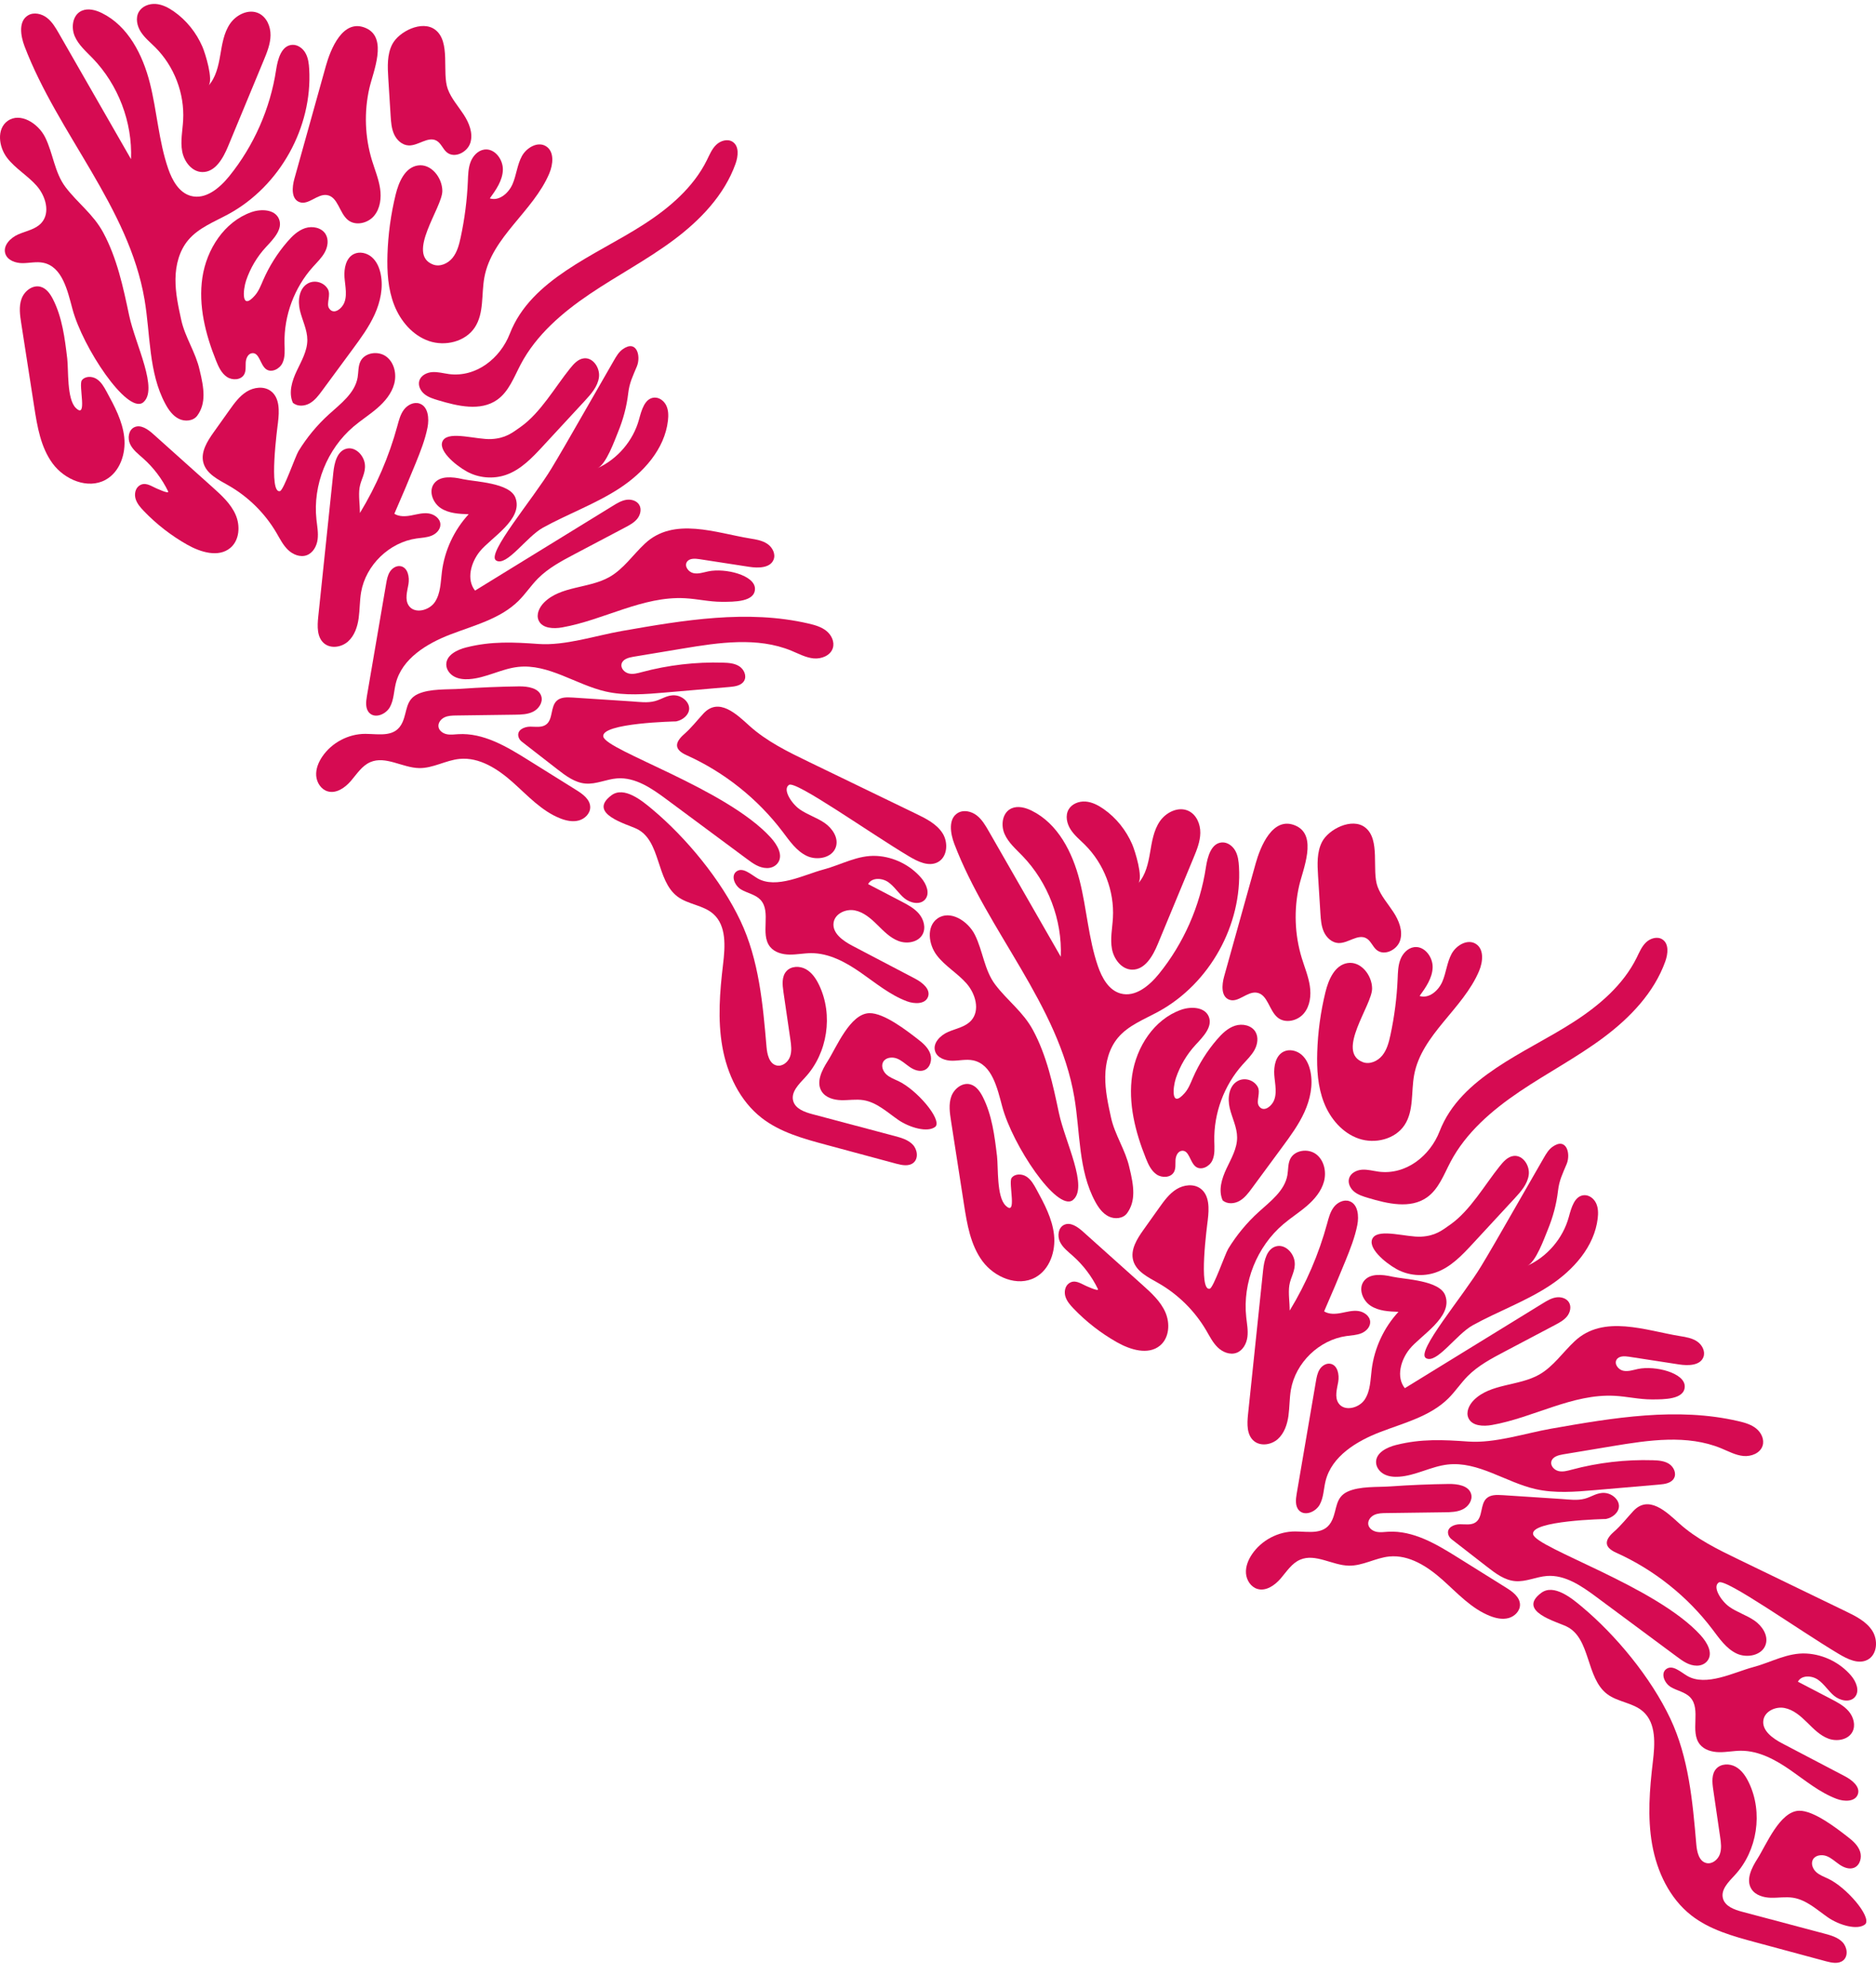 <svg width="1244" height="1318" viewBox="0 0 1244 1318" fill="none" xmlns="http://www.w3.org/2000/svg">
<g clip-path="url(#clip0_225_1443)">
<path d="M29.934 91.022C25.359 81.804 13.438 74.212 5.054 80.198C-2.333 85.471 -0.868 97.306 4.613 104.529C10.095 111.752 18.343 116.397 24.329 123.205C30.316 130.013 33.523 141.078 27.452 147.815C23.623 152.064 17.494 153.107 12.226 155.349C6.959 157.597 1.749 162.863 3.557 168.279C5.015 172.645 10.295 174.472 14.915 174.478C19.528 174.478 24.2 173.293 28.716 174.232C41.253 176.836 44.745 192.507 48.036 204.847C54.872 230.481 84.138 274.35 94.712 266.991C105.572 258.66 89.678 228.285 85.648 209.174C81.67 190.33 77.594 171.188 68.459 154.222C61.837 141.92 51.438 134.658 43.371 123.956C36.141 114.363 35.227 101.685 29.934 91.022Z" fill="#D60B52"/>
<path d="M44.577 237.671C42.97 224.249 41.272 210.502 35.143 198.44C33.322 194.858 30.783 191.204 26.895 190.142C21.608 188.704 16.127 192.992 14.274 198.136C12.421 203.279 13.237 208.954 14.079 214.35C16.943 232.793 19.807 251.23 22.671 269.672C24.718 282.842 26.986 296.576 34.897 307.323C42.808 318.063 58.235 324.573 69.956 318.167C79.532 312.933 83.562 300.799 82.396 289.974C81.236 279.15 75.916 269.271 70.694 259.703C68.964 256.535 67.118 253.238 64.085 251.288C61.047 249.332 56.453 249.28 54.27 252.156C51.905 255.278 58.28 278.288 50.278 270.495C44.233 264.613 45.49 245.315 44.577 237.665V237.671Z" fill="#D60B52"/>
<path d="M111.487 325.811C107.463 317.525 101.794 310.03 94.9 303.902C91.7 301.058 88.13 298.364 86.296 294.496C84.462 290.629 85.188 285.122 89.063 283.283C93.3 281.268 98.03 284.611 101.522 287.74C108.805 294.263 116.087 300.793 123.37 307.316C129.24 312.576 135.11 317.836 140.98 323.097C146.928 328.428 153.051 333.992 156.239 341.306C159.426 348.62 158.837 358.214 152.695 363.325C144.894 369.816 133.03 366.169 124.186 361.181C113.547 355.176 103.79 347.603 95.341 338.793C93.112 336.467 90.916 333.96 89.957 330.89C88.998 327.819 89.613 324.042 92.205 322.131C95.885 319.417 99.546 321.859 102.986 323.479C102.734 323.362 112.563 328.039 111.487 325.824V325.811Z" fill="#D60B52"/>
<path d="M54.257 7.126C58.403 5.293 63.431 6.621 67.565 8.661C84.968 17.232 94.641 36.316 99.39 55.076C104.14 73.836 105.209 93.497 111.513 111.804C114.176 119.532 118.666 127.753 126.577 129.903C136.328 132.553 145.645 124.695 151.995 116.85C168.361 96.613 179.214 71.99 183.101 46.285C184.164 39.244 186.593 30.207 193.721 29.734C197.401 29.488 200.828 32.047 202.61 35.266C204.398 38.486 204.832 42.256 205.04 45.929C207.217 84.428 185.615 123.289 151.716 141.855C142.25 147.038 131.624 151.009 124.724 159.294C118.847 166.348 116.469 175.78 116.359 184.953C116.249 194.126 118.219 203.176 120.182 212.141C122.709 223.698 129.823 233.726 132.356 245.283C135.376 257.578 136.762 267.438 130.827 275.58C128.171 279.228 122.586 279.7 118.549 277.673C114.513 275.645 111.772 271.745 109.64 267.774C98.438 246.941 99.805 221.949 95.846 198.641C85.441 137.321 38.48 88.865 16.295 30.751C13.606 23.703 12.129 13.992 18.64 10.158C22.463 7.91 27.562 9.063 31.081 11.764C34.599 14.465 36.899 18.41 39.102 22.252C55.028 50.01 70.947 77.762 86.873 105.52C87.883 81.007 78.456 56.242 61.384 38.57C57.036 34.074 52.105 29.844 49.598 24.124C47.091 18.404 48.011 10.533 53.486 7.502C53.738 7.365 53.991 7.236 54.244 7.126H54.257Z" fill="#D60B52"/>
<path d="M115.271 7.573C111.688 5.072 107.658 2.954 103.304 2.63C98.95 2.306 94.214 4.101 92.049 7.89C89.73 11.945 90.857 17.206 93.378 21.138C95.905 25.07 99.617 28.056 102.928 31.354C115.537 43.934 122.45 61.994 121.446 79.751C121.057 86.637 119.547 93.588 120.804 100.37C122.061 107.153 127.218 113.954 134.138 114.084C142.71 114.246 147.932 104.995 151.204 97.099C159.083 78.099 166.955 59.099 174.834 40.099C177.063 34.728 179.317 29.196 179.395 23.392C179.473 17.581 176.849 11.356 171.594 8.842C164.96 5.668 156.699 9.665 152.552 15.729C148.405 21.792 147.297 29.339 146.053 36.575C144.809 43.804 143.144 51.37 138.227 56.831C141.628 53.055 136.127 35.376 134.255 31.049C130.205 21.682 123.668 13.435 115.277 7.573H115.271Z" fill="#D60B52"/>
<path d="M216.093 43.733C209.128 68.68 202.163 93.626 195.198 118.573C193.643 124.138 193.066 131.84 198.457 133.965C204.483 136.336 210.366 128.387 216.767 129.34C224.173 130.441 224.937 141.246 230.775 145.917C235.809 149.946 243.882 148.081 248.029 143.144C252.176 138.215 252.986 131.212 252.02 124.85C251.055 118.489 248.534 112.484 246.655 106.33C241.945 90.86 241.349 74.167 244.945 58.406C247.388 47.717 257.301 25.284 242.807 18.702C227.348 11.686 219.1 32.947 216.087 43.739L216.093 43.733Z" fill="#D60B52"/>
<path d="M260.126 29.339C256.601 36.167 256.996 44.271 257.476 51.941C257.994 60.174 258.512 68.408 259.024 76.641C259.29 80.858 259.581 85.186 261.331 89.034C263.08 92.882 266.644 96.205 270.874 96.431C277.328 96.775 283.8 90.167 289.457 93.283C292.508 94.967 293.642 98.835 296.338 101.044C301.469 105.248 309.989 100.953 311.914 94.618C313.838 88.282 311.065 81.467 307.443 75.916C303.821 70.364 299.253 65.311 296.953 59.099C292.871 48.073 299.111 27.771 288.627 19.745C279.913 13.073 264.46 20.943 260.119 29.352L260.126 29.339Z" fill="#D60B52"/>
<path d="M176.356 163.835C181.332 158.484 187.818 151.844 184.954 145.127C182.233 138.739 173.136 138.37 166.579 140.709C148.736 147.07 137.015 165.267 134.216 183.956C131.417 202.638 136.257 221.683 143.306 239.226C144.926 243.255 146.837 247.453 150.44 249.895C154.042 252.331 159.815 252.065 161.921 248.263C163.223 245.905 162.783 243.022 162.938 240.34C163.094 237.652 164.435 234.523 167.111 234.192C172.048 233.59 172.43 241.759 176.402 244.745C179.939 247.401 185.369 244.726 187.287 240.748C189.205 236.771 188.758 232.132 188.667 227.721C188.272 209.272 195.133 190.764 207.469 177.005C210.268 173.882 213.365 170.948 215.367 167.275C217.37 163.595 218.089 158.886 215.938 155.291C213.327 150.944 207.256 149.694 202.422 151.248C197.589 152.803 193.785 156.515 190.481 160.356C183.905 167.981 178.495 176.597 174.477 185.821C172.961 189.306 171.601 192.947 169.106 195.817C159.776 206.564 161.13 192.118 163.197 186.003C165.964 177.808 170.46 170.19 176.35 163.848L176.356 163.835Z" fill="#D60B52"/>
<path d="M184.332 280.096C185.252 272.639 185.563 263.654 179.486 259.211C174.938 255.887 168.348 256.71 163.567 259.683C158.778 262.657 155.39 267.36 152.124 271.946C148.664 276.805 145.205 281.67 141.745 286.528C137.443 292.572 132.92 299.73 134.877 306.876C136.911 314.293 144.861 318.083 151.554 321.905C164.616 329.367 175.67 340.283 183.276 353.232C185.583 357.164 187.637 361.349 190.909 364.53C194.181 367.71 199.092 369.719 203.388 368.151C207.58 366.622 210.029 362.107 210.612 357.689C211.195 353.277 210.301 348.821 209.828 344.39C207.372 321.516 216.916 297.696 234.494 282.797C239.554 278.508 245.204 274.939 250.219 270.592C255.234 266.246 259.698 260.908 261.408 254.501C263.119 248.101 261.506 240.509 256.225 236.486C250.945 232.463 242.003 233.622 239.049 239.55C237.41 242.834 237.766 246.714 237.138 250.329C235.33 260.713 225.89 267.69 218.063 274.784C210.242 281.877 203.452 290.104 197.939 299.096C195.833 302.529 188.11 325.04 185.654 325.642C177.95 327.527 183.963 283.179 184.345 280.083L184.332 280.096Z" fill="#D60B52"/>
<path d="M204.178 187.927C198.275 191.172 197.336 199.38 198.904 205.916C200.472 212.452 203.796 218.678 203.796 225.402C203.796 232.709 199.882 239.349 196.759 245.957C193.636 252.564 191.22 260.357 194.194 267.029C197.155 269.692 201.917 269.4 205.377 267.425C208.836 265.449 211.299 262.152 213.657 258.951C220.33 249.895 226.998 240.839 233.671 231.789C239.127 224.385 244.621 216.916 248.424 208.546C252.227 200.177 254.262 190.738 252.448 181.734C251.599 177.523 249.817 173.345 246.571 170.52C243.325 167.696 238.414 166.536 234.572 168.48C229.33 171.136 228.047 178.035 228.442 183.884C228.825 189.54 230.755 197.041 227.49 202.256C225.255 205.819 220.713 208.488 218.141 204.31C216.255 201.252 219.611 195.512 217.382 191.658C214.797 187.195 208.772 185.394 204.178 187.92V187.927Z" fill="#D60B52"/>
<path d="M293.318 126.593C293.266 117.744 285.867 108.364 277.094 109.705C268.568 111.007 264.402 120.666 262.361 129.022C259.18 142.049 257.352 155.407 256.931 168.804C256.575 180.16 257.268 191.775 261.434 202.347C265.594 212.919 273.66 222.409 284.429 226.114C295.197 229.826 308.596 226.587 314.849 217.091C321.101 207.587 319.125 195.117 321.185 183.943C326.142 157.065 353.62 140.164 364.252 114.978C366.799 108.94 367.686 100.629 362.185 97.047C356.717 93.484 349.162 97.831 346.052 103.557C342.942 109.277 342.463 116.066 339.884 122.045C337.305 128.025 331.027 133.518 324.807 131.542C328.908 125.88 333.178 119.772 333.457 112.788C333.742 105.805 328.053 98.161 321.114 99.172C316.844 99.793 313.54 103.454 312.017 107.483C310.501 111.512 310.423 115.911 310.242 120.212C309.711 132.747 308.104 145.23 305.46 157.493C304.43 162.248 303.167 167.139 300.121 170.935C297.07 174.731 291.757 177.141 287.195 175.411C269.06 168.544 293.377 137.638 293.312 126.606L293.318 126.593Z" fill="#D60B52"/>
<path d="M241.952 307.821C241.278 301.823 235.589 295.986 229.732 297.508C223.518 299.121 221.711 306.895 221.043 313.263C219.43 328.7 217.81 344.137 216.197 359.581C214.473 376.067 212.743 392.56 211.02 409.047C210.372 415.259 210.126 422.553 214.914 426.583C219.339 430.307 226.479 429.193 230.788 425.332C235.097 421.471 237.034 415.609 237.837 409.889C238.634 404.169 238.472 398.338 239.457 392.644C242.567 374.681 258.169 359.581 276.272 357.022C279.621 356.549 283.088 356.452 286.217 355.169C289.347 353.886 292.146 351.01 292.029 347.635C291.899 343.787 288.018 340.963 284.196 340.432C280.367 339.9 276.537 341.028 272.741 341.747C268.944 342.466 264.752 342.705 261.486 340.658C266.365 329.529 271.095 318.342 275.669 307.083C278.799 299.387 281.87 291.613 283.49 283.464C284.682 277.453 283.982 269.498 278.151 267.561C274.419 266.317 270.233 268.468 267.868 271.603C265.497 274.738 264.512 278.664 263.482 282.454C257.962 302.71 249.584 322.183 238.673 340.134C238.686 334.848 237.63 328.635 238.414 323.453C239.243 317.972 242.651 313.69 241.952 307.808V307.821Z" fill="#D60B52"/>
<path d="M297.504 247.997C293.889 247.511 290.306 246.481 286.664 246.727C283.023 246.974 279.155 248.898 278.073 252.37C277.069 255.589 278.812 259.152 281.429 261.29C284.047 263.428 287.377 264.445 290.617 265.416C303.536 269.284 318.607 272.86 329.641 265.112C337.429 259.645 340.837 250.051 345.262 241.642C355.512 222.156 372.818 207.283 391.089 194.955C409.367 182.621 429.005 172.328 446.68 159.151C464.355 145.975 480.333 129.327 487.739 108.597C489.521 103.603 490.259 96.911 485.795 94.022C482.445 91.852 477.761 93.27 474.897 96.049C472.033 98.822 470.491 102.637 468.729 106.207C459.859 124.138 444.03 137.722 427.197 148.592C410.365 159.462 392.158 168.123 375.533 179.311C359.451 190.129 345.145 202.988 338.07 221.256C331.779 237.503 315.775 250.459 297.504 248.01V247.997Z" fill="#D60B52"/>
<path d="M293.895 291.814C289.548 298.02 301.689 308.275 309.503 312.615C317.317 316.955 327.004 317.804 335.459 314.889C345.378 311.469 352.914 303.494 360.028 295.798C369.254 285.816 378.487 275.833 387.713 265.857C391.925 261.303 396.331 256.341 397.173 250.206C398.015 244.071 393.324 236.855 387.156 237.6C383.23 238.073 380.353 241.383 377.884 244.46C368.017 256.742 358.369 273.786 345.288 283.017C339.644 287.001 335.303 290.609 325.811 291.128C316.319 291.646 298.243 285.615 293.895 291.821V291.814Z" fill="#D60B52"/>
<path d="M306.484 317.597C299.959 316.165 291.835 315.278 287.83 320.609C284.014 325.688 287.04 333.5 292.372 336.972C297.705 340.445 304.424 340.762 310.786 340.969C301.113 351.444 294.821 364.97 293.046 379.099C292.184 385.965 292.236 393.344 288.42 399.122C284.604 404.901 274.833 407.278 271.011 401.506C268.335 397.47 270.019 392.158 270.842 387.397C271.671 382.636 270.447 376.313 265.678 375.413C262.886 374.888 260.074 376.695 258.551 379.086C257.028 381.476 256.517 384.352 256.037 387.144C251.793 411.936 247.549 436.721 243.306 461.512C242.638 465.399 242.172 469.966 244.977 472.751C248.852 476.593 255.908 473.6 258.551 468.838C261.195 464.071 261.149 458.338 262.471 453.052C266.559 436.701 282.99 426.686 298.767 420.642C314.544 414.592 331.837 410.277 343.83 398.397C348.475 393.797 352.084 388.252 356.685 383.607C363.572 376.65 372.39 371.967 381.053 367.393C392.203 361.511 403.354 355.623 414.511 349.741C417.453 348.186 420.478 346.566 422.565 343.988C424.651 341.41 425.578 337.581 423.874 334.731C422.208 331.945 418.522 330.902 415.302 331.408C412.088 331.913 409.218 333.656 406.451 335.359C387.623 346.936 368.794 358.518 349.966 370.094C338.316 377.259 326.66 384.424 315.011 391.595C309.147 384.242 312.231 373.055 318.101 365.709C325.377 356.614 347.147 344.37 341.808 330.067C338.044 319.981 315.147 319.527 306.477 317.623L306.484 317.597Z" fill="#D60B52"/>
<path d="M412.891 231.582C410.319 233.428 408.667 236.259 407.093 238.999C397.924 254.954 388.75 270.91 379.582 286.865C376.252 292.663 372.921 298.454 369.507 304.207C368.263 306.299 367.012 308.385 365.762 310.471C353.516 330.87 322.021 367.529 329.025 371.669C336.029 375.814 348.994 355.966 360.106 349.838C376.751 340.652 394.886 334.167 410.799 323.77C426.711 313.367 440.726 297.793 442.916 278.949C443.311 275.567 443.285 272.011 441.834 268.928C440.382 265.844 437.201 263.382 433.8 263.635C427.495 264.108 425.403 272.043 423.744 278.12C419.902 292.184 409.555 304.336 396.266 310.4C401.993 307.789 407.533 292.067 409.807 286.528C413.215 278.23 415.541 269.672 416.578 260.765C417.414 253.601 419.604 249.519 422.325 242.925C425.163 236.058 422.176 224.903 412.891 231.582Z" fill="#D60B52"/>
<path d="M427.612 360.481C419.72 367.834 413.52 377.259 404.132 382.584C390.506 390.312 371.865 388.408 360.792 399.479C357.65 402.62 355.35 407.421 357.209 411.45C359.646 416.736 367.019 417.015 372.766 416.004C400.387 411.126 426.193 395.145 454.196 396.654C462.36 397.095 470.42 399.038 478.597 399.038C486.773 399.038 500.704 399.194 500.626 390.312C500.542 381.431 481.059 376.482 469.701 378.833C466.429 379.513 463.092 380.725 459.826 380.019C456.561 379.313 453.697 375.529 455.434 372.673C456.982 370.127 460.662 370.269 463.61 370.723C474.677 372.427 485.737 374.13 496.803 375.84C502.868 376.773 510.843 376.683 513.02 370.962C514.439 367.238 512.204 362.923 508.913 360.662C505.621 358.402 501.533 357.708 497.587 357.074C474.91 353.414 446.764 342.44 427.606 360.481H427.612Z" fill="#D60B52"/>
<path d="M309.328 429.219C303.173 430.767 295.91 434.298 295.929 440.627C295.942 443.989 298.275 447.04 301.249 448.627C304.223 450.214 307.722 450.532 311.084 450.311C322.235 449.586 332.414 443.445 343.519 442.207C363.702 439.966 381.83 453.959 401.624 458.493C414.485 461.434 427.884 460.32 441.024 459.186C455.311 457.955 469.591 456.725 483.877 455.494C487.499 455.183 491.691 454.522 493.473 451.367C495.306 448.128 493.356 443.801 490.227 441.78C487.097 439.759 483.177 439.48 479.452 439.37C461.336 438.826 443.136 440.944 425.636 445.634C422.779 446.399 419.785 447.241 416.915 446.554C414.045 445.867 411.44 443.037 412.166 440.18C412.956 437.077 416.746 436.008 419.915 435.483C430.845 433.663 441.776 431.849 452.706 430.029C476.737 426.032 502.259 422.184 524.774 431.46C529.601 433.449 534.311 436.047 539.507 436.552C544.704 437.057 550.69 434.699 552.258 429.737C553.554 425.643 551.384 421.076 548.04 418.368C544.697 415.661 540.414 414.443 536.222 413.465C495.643 404.013 453.257 411.204 412.218 418.414C394.873 421.465 374.671 428.247 357.041 426.978C340.487 425.792 325.818 425.086 309.328 429.232V429.219Z" fill="#D60B52"/>
<path d="M242.36 486.588C231.131 486.53 220.046 492.354 213.741 501.617C211.182 505.374 209.355 509.825 209.679 514.359C210.009 518.887 212.886 523.403 217.253 524.698C223.013 526.402 228.851 522.263 232.751 517.715C236.658 513.161 240.04 507.713 245.554 505.336C255.713 500.956 266.883 509.086 277.95 509.281C287.131 509.443 295.567 504.105 304.702 503.198C317.9 501.889 330.159 509.902 340.046 518.713C349.933 527.523 359.147 537.764 371.477 542.623C375.377 544.165 379.718 545.117 383.774 544.029C387.83 542.947 391.419 539.358 391.381 535.173C391.335 530.114 386.528 526.577 382.225 523.888C371.483 517.184 360.741 510.479 350.005 503.774C335.861 494.945 320.498 485.791 303.847 486.795C301.294 486.951 298.703 487.34 296.202 486.815C293.701 486.29 291.232 484.554 290.785 482.041C290.319 479.398 292.282 476.813 294.705 475.653C297.135 474.494 299.921 474.435 302.609 474.403C315.555 474.228 328.5 474.053 341.446 473.878C345.573 473.82 349.869 473.729 353.555 471.864C357.242 469.998 360.086 465.807 359.004 461.836C357.449 456.142 349.953 455.021 344.031 455.105C331.176 455.28 318.328 455.818 305.506 456.718C296.921 457.321 285.09 456.472 277.049 460.203C268.898 463.993 270.104 471.682 266.929 478.821C262.296 489.244 251.755 486.64 242.353 486.595L242.36 486.588Z" fill="#D60B52"/>
<path d="M379.517 462.503C375.928 462.27 371.898 462.179 369.241 464.595C364.855 468.586 366.883 476.949 362.095 480.441C359.218 482.539 355.272 481.82 351.709 481.801C347.685 481.781 342.605 483.945 343.798 488.499C344.141 489.821 344.983 490.961 346.065 491.796L369.656 510.129C375.196 514.437 381.163 518.913 388.16 519.529C395.262 520.151 402.078 516.653 409.185 516.108C421.308 515.188 432.245 522.781 441.996 530.017C459.788 543.212 477.586 556.414 495.378 569.61C499.317 572.532 503.438 575.544 508.621 575.576C511.252 575.596 513.837 574.572 515.508 572.545C519.785 567.343 515.424 560.1 511.031 555.281C481.558 522.956 402.013 497.614 400.076 488.454C398.145 479.3 448.365 478.329 448.365 478.329C450.574 477.862 452.667 476.871 454.306 475.323C460.824 469.182 454.306 461.596 447.717 461.058C442.495 460.631 439.002 463.63 434.325 464.867C429.232 466.215 424.094 465.405 418.859 465.062C405.745 464.2 392.625 463.345 379.511 462.49L379.517 462.503Z" fill="#D60B52"/>
<path d="M455.155 500.678C480.216 511.943 502.375 529.576 518.949 551.446C523.562 557.535 528.071 564.22 534.978 567.511C541.885 570.802 552.012 568.794 554.306 561.513C556.198 555.508 551.934 549.159 546.731 545.603C541.522 542.04 535.289 540.174 530.151 536.521C525.007 532.867 518.677 523.416 523.186 520.41C527.696 517.404 576.276 552.022 602.822 567.829C608.627 571.281 615.786 574.812 621.786 571.703C628.298 568.328 628.952 558.643 625.013 552.469C621.073 546.296 614.141 542.811 607.538 539.617C583.889 528.17 560.234 516.73 536.585 505.284C522.577 498.508 508.355 491.583 496.829 481.14C488.412 473.516 476.62 462.082 466.409 473.166C462.01 477.94 458.589 482.455 453.619 486.834C447.451 492.269 446.81 496.914 455.155 500.671V500.678Z" fill="#D60B52"/>
<path d="M502.161 582.288C497.71 579.632 492.553 574.76 488.367 577.811C484.421 580.694 487.207 587.263 491.406 589.763C495.604 592.257 500.917 593.041 504.261 596.597C511.731 604.552 503.807 619.303 510.656 627.795C513.655 631.514 518.767 632.874 523.556 632.939C528.344 633.004 533.086 632 537.874 631.987C549.88 631.954 561.005 638.095 570.847 644.949C580.695 651.803 590.097 659.654 601.325 663.884C606.307 665.763 613.473 665.97 615.359 661.002C617.283 655.936 611.633 651.427 606.826 648.907C592.96 641.639 579.095 634.371 565.23 627.096C558.945 623.799 551.656 618.649 552.783 611.659C553.735 605.744 560.876 602.499 566.772 603.633C572.668 604.766 577.443 608.964 581.719 613.175C585.995 617.379 590.297 621.9 595.928 623.973C601.558 626.053 608.977 624.77 611.795 619.478C614.076 615.189 612.573 609.677 609.45 605.945C606.327 602.214 601.889 599.869 597.574 597.621C590.272 593.818 582.963 590.009 575.661 586.207C578 581.724 584.855 582.003 589.002 584.898C593.148 587.794 595.811 592.38 599.718 595.6C603.625 598.819 610.072 600.225 613.409 596.423C616.914 592.426 614.322 586.116 610.862 582.087C603.554 573.575 592.695 568.198 581.473 567.537C568.806 566.786 557.947 573.387 546.064 576.529C533.488 579.852 514.692 589.77 502.148 582.288H502.161Z" fill="#D60B52"/>
<path d="M422.312 549.619C438.387 557.464 434.946 583.674 449.214 594.44C456.263 599.759 466.312 600.096 472.94 605.932C481.83 613.758 480.877 627.575 479.478 639.313C477.307 657.51 475.811 676.031 478.998 694.078C482.186 712.126 490.525 729.856 504.986 741.167C517.187 750.709 532.6 754.959 547.567 758.988C563.143 763.186 578.713 767.383 594.289 771.581C598.131 772.618 602.673 773.512 605.724 770.972C609.197 768.077 608.368 762.175 605.238 758.917C602.109 755.658 597.502 754.363 593.129 753.203C574.994 748.39 556.858 743.57 538.73 738.757C533.475 737.364 527.378 735.168 525.966 729.928C524.385 724.059 529.711 718.889 533.851 714.432C548.798 698.328 552.653 672.928 543.155 653.137C541.146 648.953 538.438 644.865 534.376 642.604C530.307 640.35 524.631 640.466 521.515 643.913C518.307 647.456 518.8 652.872 519.493 657.594C521.022 668.095 522.558 678.596 524.087 689.09C524.644 692.932 525.188 696.955 523.886 700.608C522.584 704.262 518.774 707.345 514.984 706.458C510.098 705.311 508.718 699.157 508.297 694.169C505.861 665.659 503.256 636.444 491.004 610.571C478.201 583.538 455.097 555.391 432.115 536.255C425.895 531.079 413.863 521.071 405.479 527.309C389.139 539.468 415.736 546.4 422.325 549.613L422.312 549.619Z" fill="#D60B52"/>
<path d="M548.87 703.543C544.95 709.658 540.978 717.593 544.891 723.715C547.528 727.842 552.88 729.345 557.785 729.468C562.69 729.597 567.633 728.69 572.48 729.455C581.291 730.841 588.211 737.371 595.526 742.456C602.841 747.541 615.294 751.37 620.432 746.932C624.456 741.892 607.875 722.536 595.714 716.816C592.947 715.514 589.98 714.445 587.732 712.372C585.483 710.299 584.162 706.821 585.619 704.139C587.259 701.133 591.561 700.615 594.762 701.858C597.962 703.102 600.476 705.596 603.314 707.52C606.152 709.451 609.806 710.843 612.981 709.535C616.869 707.928 618.229 702.765 616.888 698.781C615.547 694.797 612.249 691.824 608.919 689.252C601.597 683.597 586.209 671.49 576.406 671.775C563.623 672.15 554.61 694.577 548.863 703.549L548.87 703.543Z" fill="#D60B52"/>
<path d="M646.485 619.866C641.911 610.648 629.989 603.056 621.605 609.042C614.219 614.315 615.683 626.15 621.164 633.373C626.646 640.596 634.894 645.241 640.88 652.049C646.874 658.857 650.074 669.922 644.003 676.659C640.174 680.909 634.045 681.952 628.777 684.193C623.51 686.441 618.3 691.707 620.108 697.123C621.566 701.489 626.846 703.316 631.466 703.322C636.086 703.329 640.751 702.137 645.267 703.076C657.804 705.68 661.296 721.351 664.588 733.691C671.423 759.325 700.69 803.194 711.264 795.835C722.123 787.504 706.229 757.129 702.199 738.019C698.221 719.174 694.146 700.032 685.01 683.066C678.388 670.764 667.989 663.502 659.923 652.801C652.692 643.207 651.778 630.529 646.485 619.866Z" fill="#D60B52"/>
<path d="M661.128 766.515C659.521 753.093 657.823 739.347 651.694 727.284C649.873 723.702 647.333 720.049 643.446 718.986C638.159 717.548 632.678 721.837 630.825 726.98C628.972 732.124 629.788 737.798 630.63 743.194C633.494 761.637 636.358 780.074 639.222 798.517C641.269 811.686 643.537 825.42 651.448 836.167C659.359 846.907 674.786 853.418 686.507 847.011C696.083 841.777 700.113 829.643 698.947 818.819C697.787 807.994 692.467 798.115 687.245 788.547C685.515 785.379 683.669 782.082 680.636 780.132C677.598 778.176 673.004 778.124 670.82 781C668.456 784.122 674.831 807.132 666.829 799.339C660.784 793.457 662.041 774.159 661.128 766.509V766.515Z" fill="#D60B52"/>
<path d="M728.038 854.655C724.015 846.37 718.345 838.875 711.451 832.746C708.251 829.903 704.681 827.208 702.847 823.34C701.014 819.473 701.739 813.967 705.614 812.127C709.851 810.112 714.581 813.455 718.073 816.584C725.356 823.107 732.638 829.637 739.921 836.16C745.791 841.42 751.661 846.681 757.531 851.941C763.479 857.272 769.602 862.837 772.79 870.15C775.977 877.464 775.388 887.058 769.246 892.169C761.445 898.66 749.581 895.013 740.737 890.025C730.098 884.02 720.341 876.447 711.892 867.637C709.663 865.311 707.467 862.804 706.508 859.734C705.549 856.663 706.164 852.886 708.756 850.975C712.436 848.261 716.097 850.703 719.537 852.323C719.285 852.206 729.114 856.883 728.038 854.668V854.655Z" fill="#D60B52"/>
<path d="M670.801 535.97C674.948 534.137 679.976 535.465 684.109 537.505C701.512 546.076 711.186 565.16 715.935 583.92C720.684 602.68 721.753 622.341 728.057 640.648C730.72 648.376 735.21 656.597 743.122 658.747C752.873 661.397 762.19 653.539 768.539 645.694C784.906 625.457 795.758 600.834 799.646 575.129C800.708 568.088 803.138 559.051 810.265 558.578C813.945 558.332 817.373 560.891 819.155 564.11C820.943 567.33 821.377 571.1 821.584 574.773C823.761 613.272 802.16 652.133 768.261 670.699C758.795 675.882 748.169 679.853 741.268 688.138C735.392 695.193 733.014 704.625 732.904 713.797C732.794 722.97 734.763 732.02 736.727 740.986C739.253 752.542 746.368 762.57 748.901 774.127C751.92 786.422 753.307 796.282 747.372 804.425C744.715 808.072 739.13 808.545 735.094 806.517C731.057 804.489 728.317 800.59 726.185 796.619C714.983 775.785 716.35 750.793 712.391 727.485C701.985 666.178 655.024 617.716 632.84 559.602C630.151 552.554 628.674 542.843 635.185 539.008C639.008 536.76 644.107 537.913 647.625 540.615C651.143 543.316 653.443 547.261 655.646 551.103C671.572 578.861 687.491 606.613 703.417 634.371C704.428 609.858 695.001 585.093 677.928 567.421C673.581 562.925 668.65 558.695 666.143 552.975C663.635 547.255 664.555 539.384 670.03 536.352C670.283 536.216 670.535 536.087 670.788 535.976L670.801 535.97Z" fill="#D60B52"/>
<path d="M731.822 536.417C728.239 533.916 724.209 531.798 719.855 531.474C715.501 531.15 710.765 532.945 708.601 536.734C706.281 540.79 707.408 546.05 709.929 549.982C712.456 553.914 716.168 556.9 719.479 560.198C732.088 572.778 739.001 590.839 737.997 608.595C737.608 615.481 736.098 622.432 737.355 629.214C738.612 635.997 743.769 642.799 750.689 642.928C759.261 643.09 764.483 633.84 767.755 625.943C775.634 606.943 783.506 587.943 791.385 568.943C793.614 563.573 795.868 558.04 795.946 552.236C796.024 546.425 793.4 540.2 788.145 537.687C781.511 534.512 773.25 538.509 769.103 544.573C764.956 550.636 763.848 558.183 762.604 565.419C761.36 572.648 759.695 580.215 754.778 585.676C758.179 581.899 752.678 564.22 750.806 559.893C746.756 550.526 740.219 542.28 731.828 536.417H731.822Z" fill="#D60B52"/>
<path d="M832.638 572.571C825.673 597.517 818.708 622.464 811.742 647.411C810.187 652.976 809.611 660.678 815.001 662.803C821.027 665.174 826.91 657.225 833.312 658.177C840.717 659.279 841.482 670.084 847.32 674.755C852.354 678.784 860.427 676.918 864.574 671.982C868.72 667.052 869.53 660.05 868.565 653.688C867.599 647.327 865.079 641.322 863.2 635.168C858.49 619.698 857.894 603.004 861.489 587.243C863.932 576.555 873.845 554.121 859.351 547.54C843.892 540.524 835.644 561.785 832.631 572.577L832.638 572.571Z" fill="#D60B52"/>
<path d="M876.677 558.183C873.152 565.011 873.547 573.115 874.027 580.785C874.545 589.018 875.063 597.252 875.575 605.485C875.841 609.702 876.132 614.03 877.882 617.878C879.631 621.726 883.195 625.049 887.426 625.276C893.879 625.619 900.351 619.011 906.008 622.127C909.059 623.812 910.193 627.679 912.889 629.888C918.02 634.092 926.54 629.797 928.465 623.462C930.389 617.126 927.616 610.311 923.994 604.76C920.372 599.208 915.804 594.155 913.504 587.943C909.422 576.917 915.662 556.615 905.179 548.589C896.464 541.917 881.011 549.787 876.67 558.196L876.677 558.183Z" fill="#D60B52"/>
<path d="M792.908 692.679C797.883 687.328 804.369 680.688 801.505 673.971C798.784 667.583 789.687 667.214 783.13 669.553C765.287 675.914 753.566 694.111 750.767 712.8C747.968 731.482 752.808 750.528 759.857 768.07C761.477 772.099 763.388 776.297 766.991 778.739C770.593 781.181 776.366 780.909 778.472 777.107C779.774 774.749 779.334 771.866 779.489 769.184C779.645 766.496 780.986 763.367 783.662 763.037C788.599 762.434 788.981 770.603 792.953 773.589C796.49 776.245 801.92 773.57 803.838 769.592C805.756 765.615 805.309 760.977 805.218 756.565C804.823 738.116 811.684 719.608 824.02 705.849C826.819 702.726 829.916 699.792 831.919 696.119C833.921 692.439 834.64 687.73 832.489 684.135C829.878 679.788 823.807 678.538 818.973 680.092C814.14 681.647 810.336 685.359 807.032 689.2C800.456 696.825 795.046 705.441 791.029 714.665C789.512 718.151 788.152 721.791 785.657 724.661C776.327 735.408 777.681 720.962 779.748 714.847C782.515 706.652 787.011 699.034 792.901 692.692L792.908 692.679Z" fill="#D60B52"/>
<path d="M800.883 808.94C801.803 801.484 802.114 792.499 796.037 788.055C791.489 784.731 784.899 785.554 780.118 788.528C775.33 791.501 771.941 796.204 768.675 800.79C765.216 805.649 761.756 810.514 758.296 815.372C753.994 821.416 749.471 828.575 751.428 835.72C753.462 843.137 761.412 846.927 768.105 850.749C781.167 858.211 792.221 869.127 799.827 882.076C802.134 886.008 804.188 890.193 807.46 893.374C810.732 896.555 815.643 898.563 819.939 896.995C824.131 895.466 826.58 890.951 827.163 886.533C827.746 882.115 826.852 877.665 826.379 873.234C823.923 850.36 833.467 826.54 851.045 811.641C856.105 807.353 861.755 803.783 866.77 799.436C871.785 795.09 876.249 789.752 877.96 783.345C879.67 776.945 878.057 769.353 872.776 765.33C867.496 761.307 858.554 762.467 855.6 768.394C853.961 771.678 854.317 775.559 853.689 779.173C851.881 789.558 842.441 796.534 834.614 803.628C826.794 810.721 820.003 818.948 814.49 827.94C812.384 831.373 804.661 853.884 802.205 854.487C794.501 856.372 800.514 812.023 800.896 808.927L800.883 808.94Z" fill="#D60B52"/>
<path d="M820.729 716.771C814.826 720.016 813.887 728.224 815.455 734.76C817.023 741.296 820.347 747.522 820.347 754.246C820.347 761.553 816.433 768.193 813.31 774.801C810.187 781.408 807.771 789.201 810.745 795.874C813.706 798.536 818.468 798.244 821.928 796.269C825.387 794.293 827.85 790.996 830.208 787.795C836.882 778.739 843.549 769.683 850.222 760.633C855.678 753.229 861.172 745.76 864.975 737.39C868.778 729.021 870.813 719.582 868.999 710.578C868.15 706.367 866.368 702.189 863.122 699.364C859.876 696.54 854.965 695.38 851.123 697.324C845.881 699.98 844.598 706.879 844.993 712.728C845.376 718.384 847.306 725.885 844.041 731.1C841.806 734.663 837.264 737.332 834.692 733.154C832.806 730.096 836.162 724.356 833.934 720.502C831.348 716.039 825.323 714.238 820.729 716.764V716.771Z" fill="#D60B52"/>
<path d="M909.863 655.437C909.811 646.588 902.412 637.208 893.639 638.549C885.113 639.851 880.946 649.51 878.905 657.866C875.724 670.894 873.897 684.251 873.476 697.648C873.12 709.004 873.813 720.619 877.979 731.191C882.139 741.763 890.205 751.253 900.974 754.959C911.742 758.664 925.141 755.431 931.393 745.935C937.646 736.431 935.67 723.961 937.73 712.787C942.686 685.91 970.165 669.009 980.797 643.822C983.343 637.785 984.231 629.473 978.73 625.891C973.262 622.328 965.707 626.675 962.597 632.401C959.487 638.121 959.007 644.91 956.429 650.89C953.85 656.869 947.572 662.362 941.352 660.386C945.453 654.725 949.723 648.616 950.001 641.632C950.286 634.649 944.598 627.005 937.659 628.016C933.389 628.638 930.084 632.298 928.562 636.327C927.046 640.356 926.968 644.755 926.787 649.056C926.255 661.591 924.648 674.074 922.005 686.337C920.975 691.092 919.711 695.983 916.666 699.779C913.614 703.575 908.301 705.985 903.74 704.255C885.605 697.389 909.921 666.482 909.856 655.45L909.863 655.437Z" fill="#D60B52"/>
<path d="M858.503 836.666C857.829 830.667 852.14 824.83 846.283 826.353C840.069 827.966 838.262 835.739 837.594 842.107C835.981 857.544 834.361 872.981 832.748 888.425C831.024 904.911 829.294 921.404 827.571 937.891C826.923 944.103 826.677 951.397 831.465 955.427C835.89 959.151 843.03 958.037 847.339 954.176C851.648 950.315 853.585 944.453 854.388 938.733C855.185 933.013 855.023 927.183 856.008 921.488C859.118 903.525 874.72 888.425 892.823 885.866C896.172 885.393 899.639 885.296 902.768 884.013C905.898 882.731 908.697 879.854 908.58 876.479C908.45 872.631 904.569 869.807 900.747 869.276C896.924 868.745 893.088 869.872 889.292 870.591C885.495 871.31 881.303 871.55 878.037 869.502C882.916 858.373 887.646 847.186 892.22 835.927C895.35 828.231 898.421 820.458 900.04 812.308C901.233 806.297 900.533 798.342 894.702 796.405C890.97 795.161 886.784 797.312 884.419 800.447C882.048 803.582 881.063 807.508 880.033 811.298C874.513 831.554 866.135 851.027 855.224 868.978C855.237 863.692 854.181 857.479 854.965 852.297C855.794 846.817 859.202 842.535 858.503 836.653V836.666Z" fill="#D60B52"/>
<path d="M914.055 776.841C910.44 776.355 906.857 775.325 903.215 775.572C899.574 775.811 895.706 777.742 894.624 781.214C893.62 784.433 895.363 787.996 897.98 790.134C900.598 792.272 903.928 793.289 907.168 794.261C920.087 798.128 935.158 801.704 946.192 793.956C953.98 788.489 957.388 778.895 961.813 770.486C972.063 751.001 989.369 736.127 1007.64 723.799C1025.92 711.465 1045.56 701.172 1063.23 687.996C1080.91 674.819 1096.88 658.171 1104.29 637.441C1106.07 632.447 1106.81 625.755 1102.35 622.866C1099 620.696 1094.31 622.114 1091.45 624.893C1088.58 627.672 1087.04 631.481 1085.28 635.051C1076.41 652.982 1060.58 666.566 1043.75 677.436C1026.92 688.306 1008.71 696.968 992.084 708.155C976.002 718.973 961.696 731.832 954.621 750.1C948.33 766.347 932.326 779.303 914.055 776.854V776.841Z" fill="#D60B52"/>
<path d="M910.446 820.658C906.098 826.864 918.24 837.119 926.054 841.459C933.868 845.8 943.555 846.648 952.01 843.733C961.929 840.313 969.465 832.338 976.579 824.642C985.805 814.66 995.038 804.677 1004.26 794.701C1008.48 790.147 1012.88 785.185 1013.72 779.05C1014.57 772.916 1009.88 765.699 1003.71 766.444C999.781 766.917 996.904 770.227 994.435 773.304C984.568 785.587 974.92 802.63 961.839 811.861C956.195 815.845 951.854 819.454 942.362 819.972C932.87 820.49 914.794 814.459 910.446 820.665V820.658Z" fill="#D60B52"/>
<path d="M923.035 846.441C916.511 845.009 908.386 844.122 904.382 849.453C900.565 854.532 903.591 862.344 908.923 865.817C914.256 869.289 920.975 869.606 927.337 869.813C917.664 880.288 911.373 893.814 909.597 907.943C908.736 914.81 908.787 922.188 904.971 927.966C901.155 933.745 891.384 936.122 887.562 930.35C884.886 926.315 886.57 921.003 887.393 916.241C888.222 911.48 886.998 905.157 882.229 904.257C879.437 903.732 876.625 905.54 875.102 907.93C873.58 910.32 873.068 913.197 872.588 915.989C868.344 940.78 864.101 965.565 859.857 990.356C859.189 994.243 858.723 998.81 861.528 1001.6C865.403 1005.44 872.459 1002.44 875.102 997.683C877.746 992.915 877.7 987.182 879.022 981.896C883.11 965.545 899.542 955.53 915.318 949.486C931.095 943.436 948.388 939.122 960.381 927.241C965.027 922.642 968.635 917.096 973.236 912.452C980.123 905.494 988.941 900.811 997.604 896.237C1008.75 890.355 1019.91 884.467 1031.06 878.585C1034 877.03 1037.03 875.41 1039.12 872.832C1041.2 870.254 1042.13 866.425 1040.42 863.575C1038.76 860.79 1035.07 859.747 1031.85 860.252C1028.64 860.757 1025.77 862.5 1023 864.204C1004.17 875.78 985.345 887.362 966.517 898.939C954.867 906.103 943.211 913.268 931.562 920.439C925.698 913.086 928.782 901.899 934.652 894.553C941.928 885.458 963.698 873.214 958.359 858.911C954.595 848.825 931.698 848.371 923.029 846.467L923.035 846.441Z" fill="#D60B52"/>
<path d="M1029.44 760.426C1026.87 762.272 1025.22 765.103 1023.64 767.843C1014.48 783.799 1005.3 799.754 996.133 815.709C992.803 821.507 989.472 827.298 986.058 833.051C984.814 835.143 983.563 837.229 982.313 839.315C970.067 859.714 938.572 896.373 945.576 900.513C952.58 904.659 965.545 884.81 976.657 878.682C993.302 869.496 1011.44 863.012 1027.35 852.614C1043.26 842.211 1057.28 826.638 1059.47 807.793C1059.86 804.412 1059.84 800.855 1058.38 797.772C1056.93 794.688 1053.75 792.226 1050.35 792.479C1044.05 792.952 1041.95 800.888 1040.29 806.964C1036.45 821.028 1026.11 833.18 1012.82 839.244C1018.54 836.633 1024.08 820.911 1026.36 815.372C1029.77 807.074 1032.09 798.517 1033.13 789.609C1033.96 782.445 1036.15 778.364 1038.88 771.769C1041.71 764.902 1038.73 753.747 1029.44 760.426Z" fill="#D60B52"/>
<path d="M1044.16 889.325C1036.27 896.678 1030.06 906.103 1020.68 911.428C1007.05 919.156 988.41 917.252 977.337 928.323C974.195 931.465 971.894 936.265 973.754 940.294C976.19 945.58 983.563 945.859 989.31 944.848C1016.93 939.97 1042.74 923.989 1070.74 925.498C1078.9 925.939 1086.96 927.882 1095.14 927.882C1103.32 927.882 1117.25 928.038 1117.17 919.156C1117.09 910.275 1097.6 905.326 1086.25 907.677C1082.97 908.358 1079.64 909.569 1076.37 908.863C1073.11 908.157 1070.24 904.374 1071.98 901.517C1073.53 898.971 1077.21 899.113 1080.15 899.567C1091.22 901.271 1102.28 902.974 1113.35 904.685C1119.41 905.617 1127.39 905.527 1129.56 899.807C1130.98 896.082 1128.75 891.767 1125.46 889.507C1122.17 887.246 1118.08 886.553 1114.13 885.918C1091.45 882.258 1063.31 871.284 1044.15 889.325H1044.16Z" fill="#D60B52"/>
<path d="M925.879 958.057C919.724 959.605 912.461 963.136 912.481 969.465C912.493 972.827 914.826 975.878 917.8 977.465C920.774 979.052 924.273 979.369 927.635 979.149C938.786 978.424 948.965 972.282 960.07 971.045C980.253 968.804 998.381 982.796 1018.18 987.331C1031.04 990.272 1044.44 989.158 1057.58 988.024C1071.86 986.793 1086.14 985.562 1100.43 984.332C1104.05 984.021 1108.24 983.36 1110.02 980.205C1111.86 976.966 1109.91 972.639 1106.78 970.618C1103.65 968.596 1099.73 968.318 1096 968.208C1077.89 967.664 1059.69 969.782 1042.19 974.472C1039.33 975.236 1036.34 976.079 1033.47 975.392C1030.6 974.705 1027.99 971.874 1028.72 969.018C1029.51 965.915 1033.3 964.846 1036.47 964.321C1047.4 962.501 1058.33 960.687 1069.26 958.867C1093.29 954.87 1118.81 951.022 1141.32 960.298C1146.15 962.287 1150.86 964.885 1156.06 965.39C1161.25 965.895 1167.24 963.537 1168.81 958.575C1170.11 954.481 1167.93 949.914 1164.59 947.206C1161.25 944.498 1156.97 943.28 1152.77 942.302C1112.19 932.851 1069.81 940.042 1028.77 947.252C1011.42 950.303 991.222 957.085 973.592 955.815C957.038 954.63 942.369 953.924 925.879 958.07V958.057Z" fill="#D60B52"/>
<path d="M858.904 1015.43C847.676 1015.37 836.59 1021.19 830.286 1030.45C827.726 1034.21 825.899 1038.66 826.223 1043.2C826.554 1047.73 829.43 1052.24 833.797 1053.54C839.557 1055.24 845.395 1051.1 849.296 1046.55C853.203 1042 856.585 1036.55 862.098 1034.17C872.258 1029.79 883.428 1037.92 894.494 1038.12C903.675 1038.28 912.111 1032.94 921.247 1032.04C934.445 1030.73 946.703 1038.74 956.591 1047.55C966.478 1056.36 975.691 1066.6 988.021 1071.46C991.922 1073 996.263 1073.95 1000.32 1072.87C1004.37 1071.78 1007.96 1068.2 1007.93 1064.01C1007.88 1058.95 1003.07 1055.41 998.77 1052.73C988.028 1046.02 977.285 1039.32 966.549 1032.61C952.405 1023.78 937.043 1014.63 920.392 1015.63C917.839 1015.79 915.247 1016.18 912.746 1015.65C910.245 1015.12 907.777 1013.39 907.329 1010.88C906.863 1008.24 908.826 1005.65 911.249 1004.49C913.679 1003.33 916.465 1003.27 919.154 1003.24C932.099 1003.07 945.045 1002.89 957.99 1002.72C962.117 1002.66 966.413 1002.57 970.1 1000.7C973.786 998.836 976.631 994.644 975.549 990.673C973.994 984.979 966.497 983.859 960.575 983.943C947.721 984.118 934.872 984.655 922.05 985.556C913.465 986.158 901.634 985.31 893.594 989.041C885.443 992.831 886.648 1000.52 883.473 1007.66C878.841 1018.08 868.299 1015.48 858.898 1015.43L858.904 1015.43Z" fill="#D60B52"/>
<path d="M996.068 991.347C992.479 991.114 988.449 991.023 985.792 993.439C981.406 997.43 983.434 1005.79 978.646 1009.28C975.769 1011.38 971.823 1010.66 968.26 1010.65C964.236 1010.63 959.156 1012.79 960.349 1017.34C960.692 1018.66 961.534 1019.8 962.616 1020.64L986.207 1038.97C991.747 1043.28 997.714 1047.76 1004.71 1048.37C1011.81 1048.99 1018.63 1045.5 1025.74 1044.95C1037.86 1044.03 1048.8 1051.62 1058.55 1058.86C1076.34 1072.06 1094.14 1085.26 1111.93 1098.45C1115.87 1101.38 1119.99 1104.39 1125.17 1104.42C1127.8 1104.44 1130.39 1103.42 1132.06 1101.39C1136.34 1096.19 1131.98 1088.94 1127.58 1084.12C1098.11 1051.8 1018.56 1026.46 1016.63 1017.3C1014.7 1008.14 1064.92 1007.17 1064.92 1007.17C1067.13 1006.71 1069.22 1005.72 1070.86 1004.17C1077.38 998.026 1070.86 990.44 1064.27 989.902C1059.05 989.475 1055.55 992.474 1050.88 993.712C1045.78 995.059 1040.64 994.249 1035.41 993.906C1022.3 993.044 1009.18 992.189 996.062 991.334L996.068 991.347Z" fill="#D60B52"/>
<path d="M1071.71 1029.52C1096.77 1040.79 1118.93 1058.42 1135.5 1080.29C1140.11 1086.38 1144.62 1093.06 1151.53 1096.36C1158.44 1099.65 1168.56 1097.64 1170.86 1090.36C1172.75 1084.35 1168.49 1078 1163.28 1074.45C1158.07 1070.88 1151.84 1069.02 1146.7 1065.36C1141.56 1061.71 1135.23 1052.26 1139.74 1049.25C1144.25 1046.25 1192.83 1080.87 1219.37 1096.67C1225.18 1100.13 1232.34 1103.66 1238.34 1100.55C1244.85 1097.17 1245.5 1087.49 1241.56 1081.31C1237.62 1075.14 1230.69 1071.65 1224.09 1068.46C1200.44 1057.01 1176.79 1045.57 1153.14 1034.13C1139.13 1027.35 1124.91 1020.43 1113.38 1009.98C1104.96 1002.36 1093.17 990.926 1082.96 1002.01C1078.56 1006.78 1075.14 1011.3 1070.17 1015.68C1064 1021.11 1063.36 1025.76 1071.71 1029.52V1029.52Z" fill="#D60B52"/>
<path d="M1118.71 1111.13C1114.26 1108.48 1109.1 1103.6 1104.92 1106.66C1100.97 1109.54 1103.76 1116.11 1107.96 1118.61C1112.16 1121.1 1117.47 1121.89 1120.81 1125.44C1128.28 1133.4 1120.36 1148.15 1127.21 1156.64C1130.21 1160.36 1135.32 1161.72 1140.11 1161.78C1144.89 1161.85 1149.64 1160.84 1154.43 1160.83C1166.43 1160.8 1177.56 1166.94 1187.4 1173.79C1197.25 1180.65 1206.65 1188.5 1217.88 1192.73C1222.86 1194.61 1230.02 1194.81 1231.91 1189.85C1233.83 1184.78 1228.18 1180.27 1223.38 1177.75C1209.51 1170.48 1195.65 1163.21 1181.78 1155.94C1175.5 1152.64 1168.21 1147.49 1169.33 1140.5C1170.29 1134.59 1177.43 1131.34 1183.32 1132.48C1189.22 1133.61 1193.99 1137.81 1198.27 1142.02C1202.55 1146.23 1206.85 1150.74 1212.48 1152.82C1218.11 1154.9 1225.53 1153.61 1228.35 1148.32C1230.63 1144.03 1229.12 1138.52 1226 1134.79C1222.88 1131.06 1218.44 1128.71 1214.12 1126.47C1206.82 1122.66 1199.51 1118.85 1192.21 1115.05C1194.55 1110.57 1201.41 1110.85 1205.55 1113.74C1209.71 1116.64 1212.36 1121.22 1216.27 1124.44C1220.18 1127.66 1226.62 1129.07 1229.96 1125.27C1233.46 1121.27 1230.87 1114.96 1227.41 1110.93C1220.1 1102.42 1209.25 1097.04 1198.02 1096.38C1185.36 1095.63 1174.5 1102.23 1162.62 1105.37C1150.04 1108.7 1131.24 1118.61 1118.7 1111.13H1118.71Z" fill="#D60B52"/>
<path d="M1038.86 1078.46C1054.94 1086.31 1051.5 1112.52 1065.76 1123.28C1072.81 1128.6 1082.86 1128.94 1089.49 1134.78C1098.38 1142.6 1097.43 1156.42 1096.03 1168.16C1093.86 1186.35 1092.36 1204.87 1095.55 1222.92C1098.74 1240.97 1107.08 1258.7 1121.54 1270.01C1133.74 1279.55 1149.15 1283.8 1164.12 1287.83C1179.69 1292.03 1195.26 1296.23 1210.84 1300.43C1214.68 1301.46 1219.22 1302.36 1222.28 1299.82C1225.75 1296.92 1224.92 1291.02 1221.79 1287.76C1218.66 1284.5 1214.05 1283.21 1209.68 1282.05C1191.54 1277.23 1173.41 1272.41 1155.28 1267.6C1150.03 1266.21 1143.93 1264.01 1142.52 1258.77C1140.94 1252.9 1146.26 1247.73 1150.4 1243.28C1165.35 1227.17 1169.2 1201.77 1159.71 1181.98C1157.7 1177.8 1154.99 1173.71 1150.93 1171.45C1146.86 1169.19 1141.18 1169.31 1138.07 1172.76C1134.86 1176.3 1135.35 1181.72 1136.04 1186.44C1137.57 1196.94 1139.11 1207.44 1140.64 1217.93C1141.2 1221.78 1141.74 1225.8 1140.44 1229.45C1139.13 1233.11 1135.32 1236.19 1131.53 1235.3C1126.65 1234.16 1125.27 1228 1124.85 1223.01C1122.41 1194.5 1119.81 1165.29 1107.56 1139.41C1094.75 1112.38 1071.65 1084.24 1048.67 1065.1C1042.45 1059.92 1030.41 1049.91 1022.03 1056.15C1005.69 1068.31 1032.29 1075.24 1038.88 1078.46L1038.86 1078.46Z" fill="#D60B52"/>
<path d="M1165.41 1232.39C1161.49 1238.5 1157.52 1246.44 1161.44 1252.56C1164.07 1256.69 1169.42 1258.19 1174.33 1258.31C1179.23 1258.43 1184.18 1257.53 1189.02 1258.3C1197.84 1259.69 1204.76 1266.21 1212.07 1271.3C1219.39 1276.39 1231.84 1280.21 1236.98 1275.78C1241 1270.74 1224.42 1251.38 1212.26 1245.66C1209.49 1244.36 1206.52 1243.29 1204.28 1241.22C1202.03 1239.14 1200.71 1235.66 1202.16 1232.98C1203.8 1229.98 1208.11 1229.46 1211.31 1230.7C1214.51 1231.95 1217.02 1234.44 1219.86 1236.36C1222.7 1238.29 1226.35 1239.69 1229.53 1238.38C1233.41 1236.77 1234.77 1231.61 1233.43 1227.63C1232.09 1223.65 1228.79 1220.67 1225.46 1218.1C1218.14 1212.44 1202.75 1200.33 1192.95 1200.62C1180.17 1200.99 1171.15 1223.42 1165.41 1232.39L1165.41 1232.39Z" fill="#D60B52"/>
</g>
<defs>
<clipPath id="clip0_225_1443">
<rect width="1244" height="1318" fill="white"/>
</clipPath>
</defs>
</svg>
